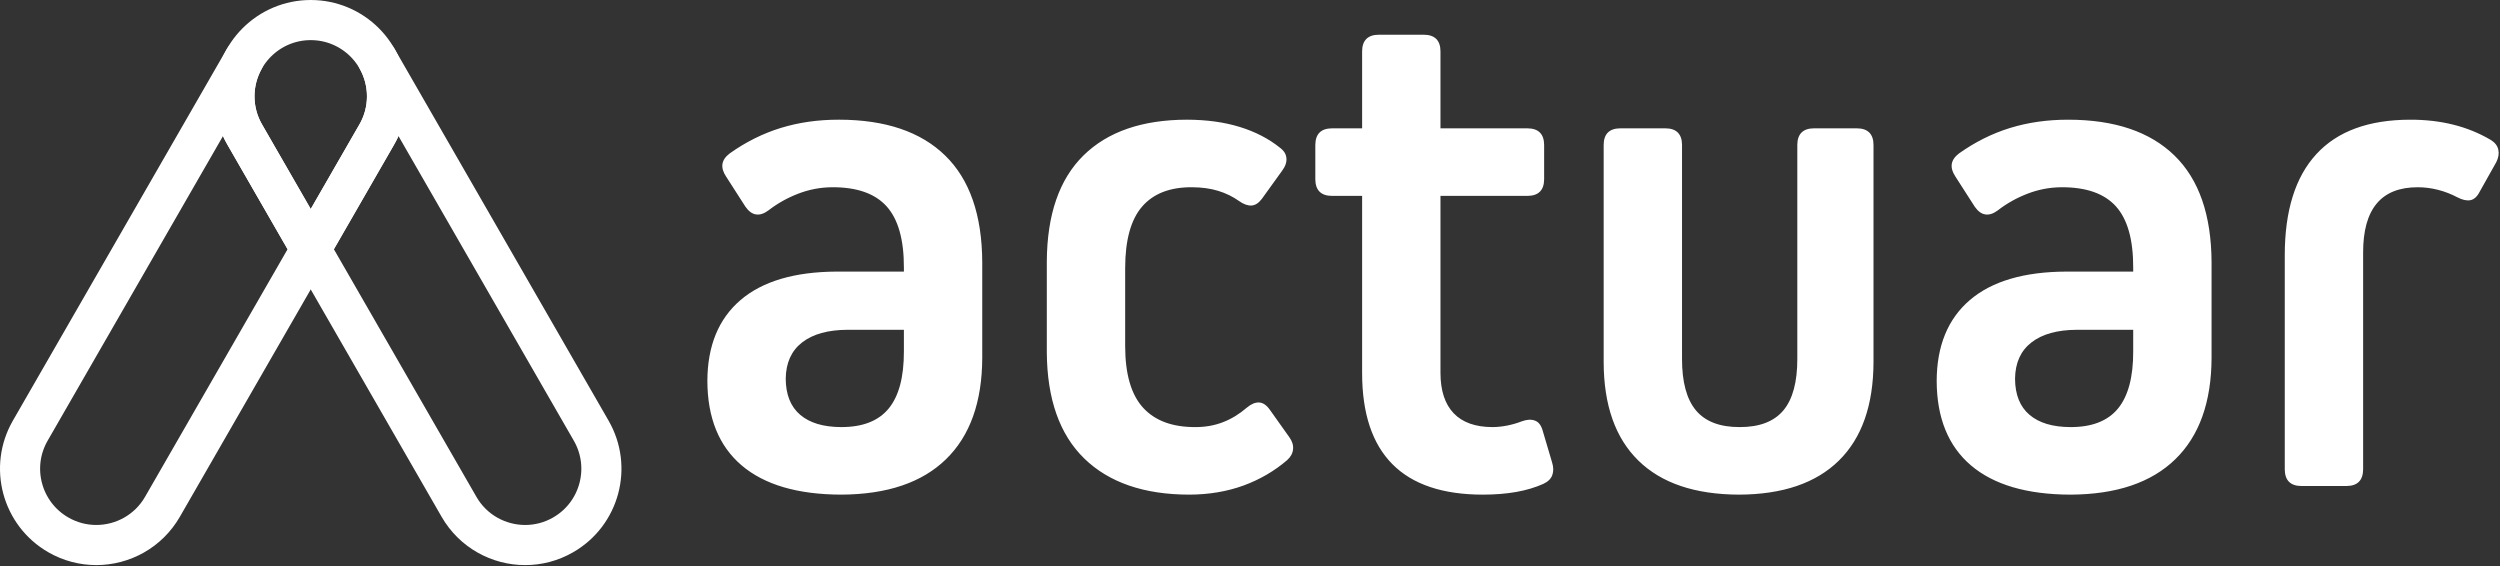 <?xml version="1.0" encoding="UTF-8" standalone="no"?><!DOCTYPE svg PUBLIC "-//W3C//DTD SVG 1.1//EN" "http://www.w3.org/Graphics/SVG/1.1/DTD/svg11.dtd"><svg width="100%" height="100%" viewBox="0 0 1298 294" version="1.1" xmlns="http://www.w3.org/2000/svg" xmlns:xlink="http://www.w3.org/1999/xlink" xml:space="preserve" xmlns:serif="http://www.serif.com/" style="fill-rule:evenodd;clip-rule:evenodd;stroke-linejoin:round;stroke-miterlimit:2;"><rect x="0" y="0" width="1298" height="294" fill="#333333" stroke="none"/><g><path d="M127.009,69.774l34.32,59.629l-76.979,133.725c-7.329,12.733 -20.654,19.854 -34.358,19.854c-6.704,0 -13.496,-1.7 -19.725,-5.287c-18.954,-10.909 -25.475,-35.121 -14.563,-54.08l111.046,-192.908c-6.554,11.754 -6.946,26.558 0.259,39.067" style="fill:none;fill-rule:nonzero;stroke:#fff;stroke-width:20.83px;"/><path d="M292.394,277.696c-6.225,3.584 -13.017,5.288 -19.717,5.288c-13.704,-0 -27.038,-7.121 -34.363,-19.854l-76.983,-133.73l34.325,-59.625c7.188,-12.487 6.813,-27.258 0.296,-39.004l111.008,192.846c10.913,18.954 4.396,43.171 -14.566,54.079" style="fill:none;fill-rule:nonzero;stroke:#fff;stroke-width:20.83px;"/><path d="M195.286,70.417c3.588,-5.963 5.65,-12.938 5.65,-20.4c0,-21.875 -17.729,-39.6 -39.604,-39.6c-21.871,-0 -39.604,17.725 -39.604,39.6c0,7.454 2.058,14.42 5.633,20.375l33.971,59.008l33.954,-58.983Z" style="fill:none;fill-rule:nonzero;stroke:#fff;stroke-width:20.83px;"/><path d="M1186.25,243.74c0.059,5.662 2.934,8.537 8.571,8.596l23.546,-0c5.637,-0.059 8.508,-2.934 8.567,-8.596l-0,-112.504c-0.059,-22.742 9.404,-34.071 28.404,-34.013c3.566,0 7.104,0.463 10.55,1.354c3.479,0.892 6.816,2.188 10.008,3.88c2.617,1.354 4.858,1.841 6.788,1.466c1.895,-0.4 3.504,-1.866 4.8,-4.454l8.595,-15.296c1.15,-2.275 1.496,-4.458 1.034,-6.496c-0.459,-2.045 -1.779,-3.741 -4.021,-5.091c-11.908,-7.017 -25.85,-10.496 -41.863,-10.438c-21.504,0.059 -37.691,6.009 -48.587,17.884c-10.9,11.845 -16.363,29.295 -16.392,52.329l0,111.379Zm-111.233,-21.996c-9.229,-0.029 -16.3,-2.129 -21.279,-6.354c-4.971,-4.225 -7.475,-10.463 -7.529,-18.717c0.083,-8.25 2.933,-14.546 8.512,-18.887c5.6,-4.342 13.479,-6.529 23.658,-6.554l29.18,-0l-0,11.237c0.033,13.258 -2.588,23.117 -7.85,29.588c-5.288,6.466 -13.509,9.716 -24.692,9.687m-1.125,-159.596c-10.808,-0.029 -20.896,1.413 -30.246,4.284c-9.342,2.879 -18.196,7.304 -26.562,13.254c-2.213,1.696 -3.45,3.537 -3.738,5.55c-0.262,2.012 0.375,4.141 1.867,6.383l10.091,15.729c1.696,2.413 3.538,3.734 5.55,3.996c2.013,0.288 4.138,-0.433 6.413,-2.129c4.683,-3.621 9.833,-6.5 15.437,-8.654c5.609,-2.159 11.413,-3.275 17.455,-3.338c12.85,-0.087 22.308,3.196 28.375,9.863c6.066,6.7 9.087,17.366 9.025,32.054l-0,1.875l-34.784,-0c-21.937,0.083 -38.612,5.029 -50.025,14.775c-11.412,9.775 -17.166,23.779 -17.225,42.004c0.059,19.146 5.984,33.754 17.771,43.817c11.817,10.062 29.033,15.15 51.721,15.208c23.829,-0.117 41.946,-6.237 54.421,-18.4c12.454,-12.129 18.716,-29.667 18.804,-52.583l-0,-49.679c-0.113,-24.525 -6.525,-42.988 -19.233,-55.375c-12.709,-12.392 -31.08,-18.605 -55.117,-18.634m-101.171,13.084c0,-2.817 -0.75,-4.946 -2.183,-6.409c-1.467,-1.441 -3.596,-2.187 -6.384,-2.187l-22.429,-0c-2.783,-0 -4.912,0.746 -6.379,2.187c-1.442,1.463 -2.183,3.592 -2.183,6.409l-0,111.004c0.029,12.104 -2.388,21.046 -7.246,26.858c-4.888,5.804 -12.45,8.679 -22.688,8.65c-10.233,0.029 -17.795,-2.846 -22.683,-8.65c-4.858,-5.812 -7.271,-14.754 -7.242,-26.858l0,-111.004c0,-2.817 -0.75,-4.946 -2.187,-6.409c-1.467,-1.441 -3.592,-2.187 -6.383,-2.187l-23.546,-0c-2.788,-0 -4.917,0.746 -6.384,2.187c-1.437,1.463 -2.183,3.592 -2.183,6.409l0,112.87c0.058,22.313 6.067,39.334 18.025,51.038c11.929,11.7 29.325,17.592 52.208,17.679c22.717,-0.087 39.996,-5.979 51.896,-17.679c11.904,-11.704 17.884,-28.725 17.971,-51.038l0,-112.87Zm-171.758,148.383c-0.771,-2.792 -2.096,-4.517 -4.025,-5.233c-1.896,-0.721 -4.167,-0.605 -6.813,0.37c-2.441,0.95 -4.946,1.667 -7.504,2.184c-2.583,0.521 -5.2,0.808 -7.817,0.808c-8.8,-0.029 -15.5,-2.412 -20.041,-7.158c-4.542,-4.746 -6.842,-11.704 -6.871,-20.904l-0,-91.971l45.221,-0c5.666,-0.059 8.541,-2.934 8.6,-8.571l-0,-17.938c-0.059,-5.637 -2.934,-8.508 -8.6,-8.566l-45.221,-0l-0,-39.996c-0,-2.813 -0.75,-4.942 -2.183,-6.408c-1.467,-1.438 -3.596,-2.188 -6.388,-2.188l-23.542,0c-2.791,0 -4.92,0.75 -6.383,2.188c-1.437,1.466 -2.187,3.595 -2.187,6.408l-0,39.996l-15.696,-0c-5.667,0.058 -8.538,2.929 -8.6,8.566l-0,17.938c0.062,5.637 2.933,8.512 8.6,8.571l15.696,-0l-0,91.971c-0,20.962 5.233,36.716 15.67,47.266c10.467,10.579 26.163,15.871 47.063,15.871c6.212,0 11.933,-0.462 17.254,-1.379c5.288,-0.95 10.004,-2.358 14.142,-4.225c2.416,-1.125 3.966,-2.679 4.629,-4.604c0.687,-1.95 0.633,-4.138 -0.146,-6.584l-4.858,-16.412Zm-141.65,-10.842c-1.696,-2.416 -3.534,-3.679 -5.55,-3.796c-2.013,-0.112 -4.171,0.78 -6.413,2.675c-3.908,3.363 -8.05,5.896 -12.416,7.559c-4.371,1.7 -9.088,2.533 -14.117,2.533c-11.992,0.083 -21.079,-3.25 -27.288,-10.008c-6.179,-6.754 -9.312,-17.363 -9.341,-31.879l-0,-40.742c0.029,-14.521 2.962,-25.129 8.825,-31.888c5.862,-6.754 14.516,-10.091 25.933,-10.004c5.033,0.034 9.546,0.634 13.542,1.871c4.025,1.238 7.591,2.992 10.754,5.233c2.412,1.725 4.6,2.5 6.554,2.384c1.925,-0.113 3.738,-1.292 5.404,-3.509l10.467,-14.545c1.696,-2.271 2.442,-4.455 2.242,-6.555c-0.171,-2.07 -1.296,-3.883 -3.363,-5.404c-5.812,-4.687 -12.762,-8.279 -20.875,-10.783c-8.108,-2.5 -17.221,-3.738 -27.342,-3.767c-23.287,0.029 -41.229,6.213 -53.791,18.575c-12.563,12.363 -18.892,30.704 -19.034,55.029l0,47.092c0.142,24.35 6.642,42.754 19.463,55.229c12.825,12.45 30.967,18.717 54.483,18.746c10.292,-0.029 19.696,-1.637 28.238,-4.742c8.508,-3.137 16.037,-7.537 22.591,-13.17c1.871,-1.692 2.909,-3.592 3.08,-5.692c0.204,-2.067 -0.463,-4.167 -1.955,-6.238l-10.091,-14.204Zm-222.559,8.971c-9.229,-0.029 -16.3,-2.129 -21.275,-6.354c-4.975,-4.225 -7.475,-10.463 -7.533,-18.717c0.088,-8.25 2.933,-14.546 8.508,-18.887c5.609,-4.342 13.484,-6.529 23.667,-6.554l29.179,-0l0,11.237c0.025,13.258 -2.587,23.117 -7.85,29.588c-5.291,6.466 -13.512,9.716 -24.696,9.687m-1.12,-159.596c-10.813,-0.029 -20.905,1.413 -30.246,4.284c-9.342,2.879 -18.2,7.304 -26.567,13.254c-2.212,1.696 -3.45,3.537 -3.737,5.55c-0.259,2.012 0.375,4.141 1.87,6.383l10.088,15.729c1.7,2.413 3.537,3.734 5.55,3.996c2.012,0.288 4.142,-0.433 6.412,-2.129c4.688,-3.621 9.834,-6.5 15.442,-8.654c5.604,-2.159 11.413,-3.275 17.45,-3.338c12.85,-0.087 22.313,3.196 28.375,9.863c6.067,6.7 9.083,17.366 9.029,32.054l0,1.875l-34.787,-0c-21.938,0.083 -38.617,5.029 -50.029,14.775c-11.413,9.775 -17.163,23.779 -17.221,42.004c0.058,19.146 5.983,33.754 17.766,43.817c11.821,10.062 29.042,15.15 51.725,15.208c23.834,-0.117 41.946,-6.237 54.425,-18.4c12.45,-12.129 18.717,-29.667 18.8,-52.583l0,-49.679c-0.112,-24.525 -6.525,-42.988 -19.233,-55.375c-12.708,-12.392 -31.079,-18.605 -55.112,-18.634" style="fill:#fff;"/></g></svg>